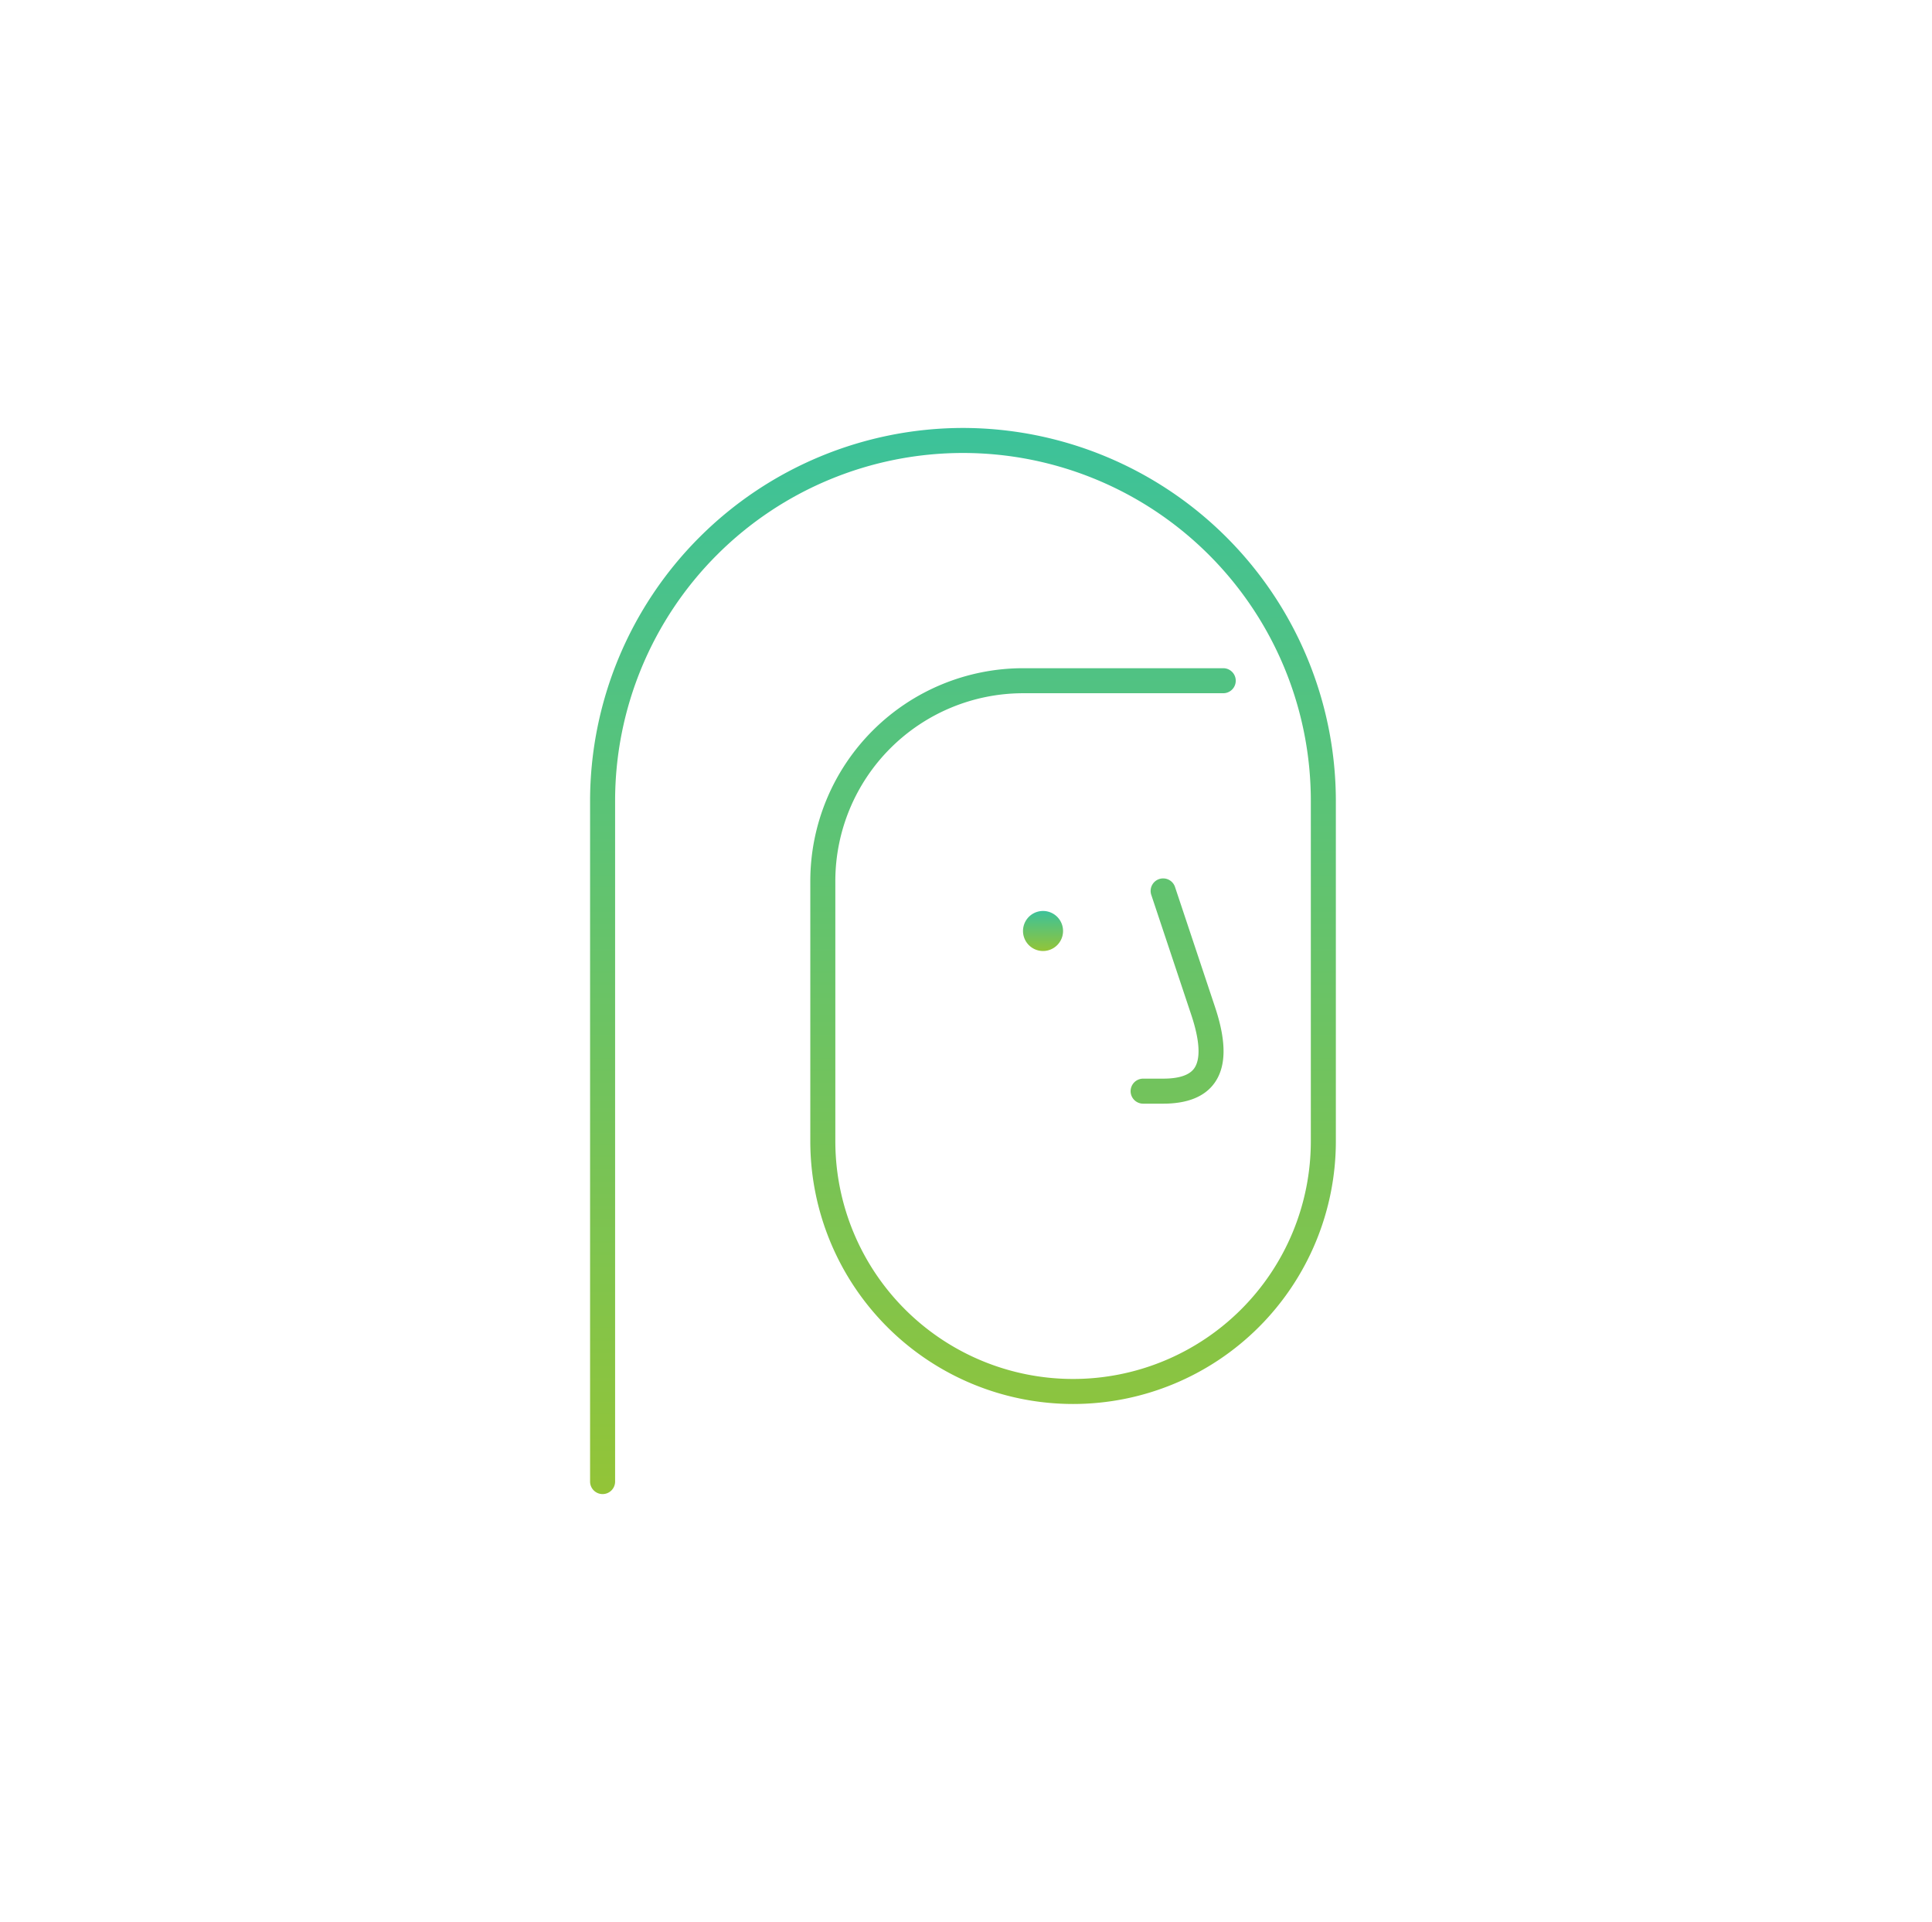 <svg width="193" height="192" viewBox="0 0 193 192" fill="none" xmlns="http://www.w3.org/2000/svg"><path d="M116.194 107.75h-2a1.254 1.254 0 0 0-1.25 1.25 1.252 1.252 0 0 0 1.25 1.25h2c2.417 0 4.141-.691 5.123-2.056 1.194-1.654 1.214-4.137.063-7.59l-4-12a1.247 1.247 0 0 0-1.097-.852 1.247 1.247 0 0 0-1.207.689 1.248 1.248 0 0 0-.067.954l4 12c.853 2.562.951 4.408.281 5.337-.487.676-1.528 1.018-3.096 1.018Z" fill="url(#a)"/><path d="M96.197 42.75A37.292 37.292 0 0 0 58.947 80v68a1.25 1.25 0 0 0 2.5 0V80a34.75 34.75 0 1 1 69.5 0v34a23.75 23.75 0 1 1-47.5 0V88a18.771 18.771 0 0 1 18.75-18.75h20a1.249 1.249 0 1 0 0-2.5h-20A21.273 21.273 0 0 0 80.947 88v26a26.251 26.251 0 0 0 44.812 18.562A26.25 26.25 0 0 0 133.447 114V80a37.292 37.292 0 0 0-37.25-37.25Z" fill="url(#b)"/><path d="M104.195 95a2 2 0 1 0 0-4 2 2 0 0 0 0 4Z" fill="url(#c)"/><defs><linearGradient id="a" x1="96.197" y1="42.75" x2="96.197" y2="149.25" gradientUnits="userSpaceOnUse"><stop stop-color="#3CC29A"/><stop offset="1" stop-color="#93C437"/></linearGradient><linearGradient id="b" x1="96.197" y1="42.75" x2="96.197" y2="149.25" gradientUnits="userSpaceOnUse"><stop stop-color="#3CC29A"/><stop offset="1" stop-color="#93C437"/></linearGradient><linearGradient id="c" x1="104.195" y1="91" x2="104.195" y2="95" gradientUnits="userSpaceOnUse"><stop stop-color="#3CC29A"/><stop offset="1" stop-color="#93C437"/></linearGradient></defs></svg>